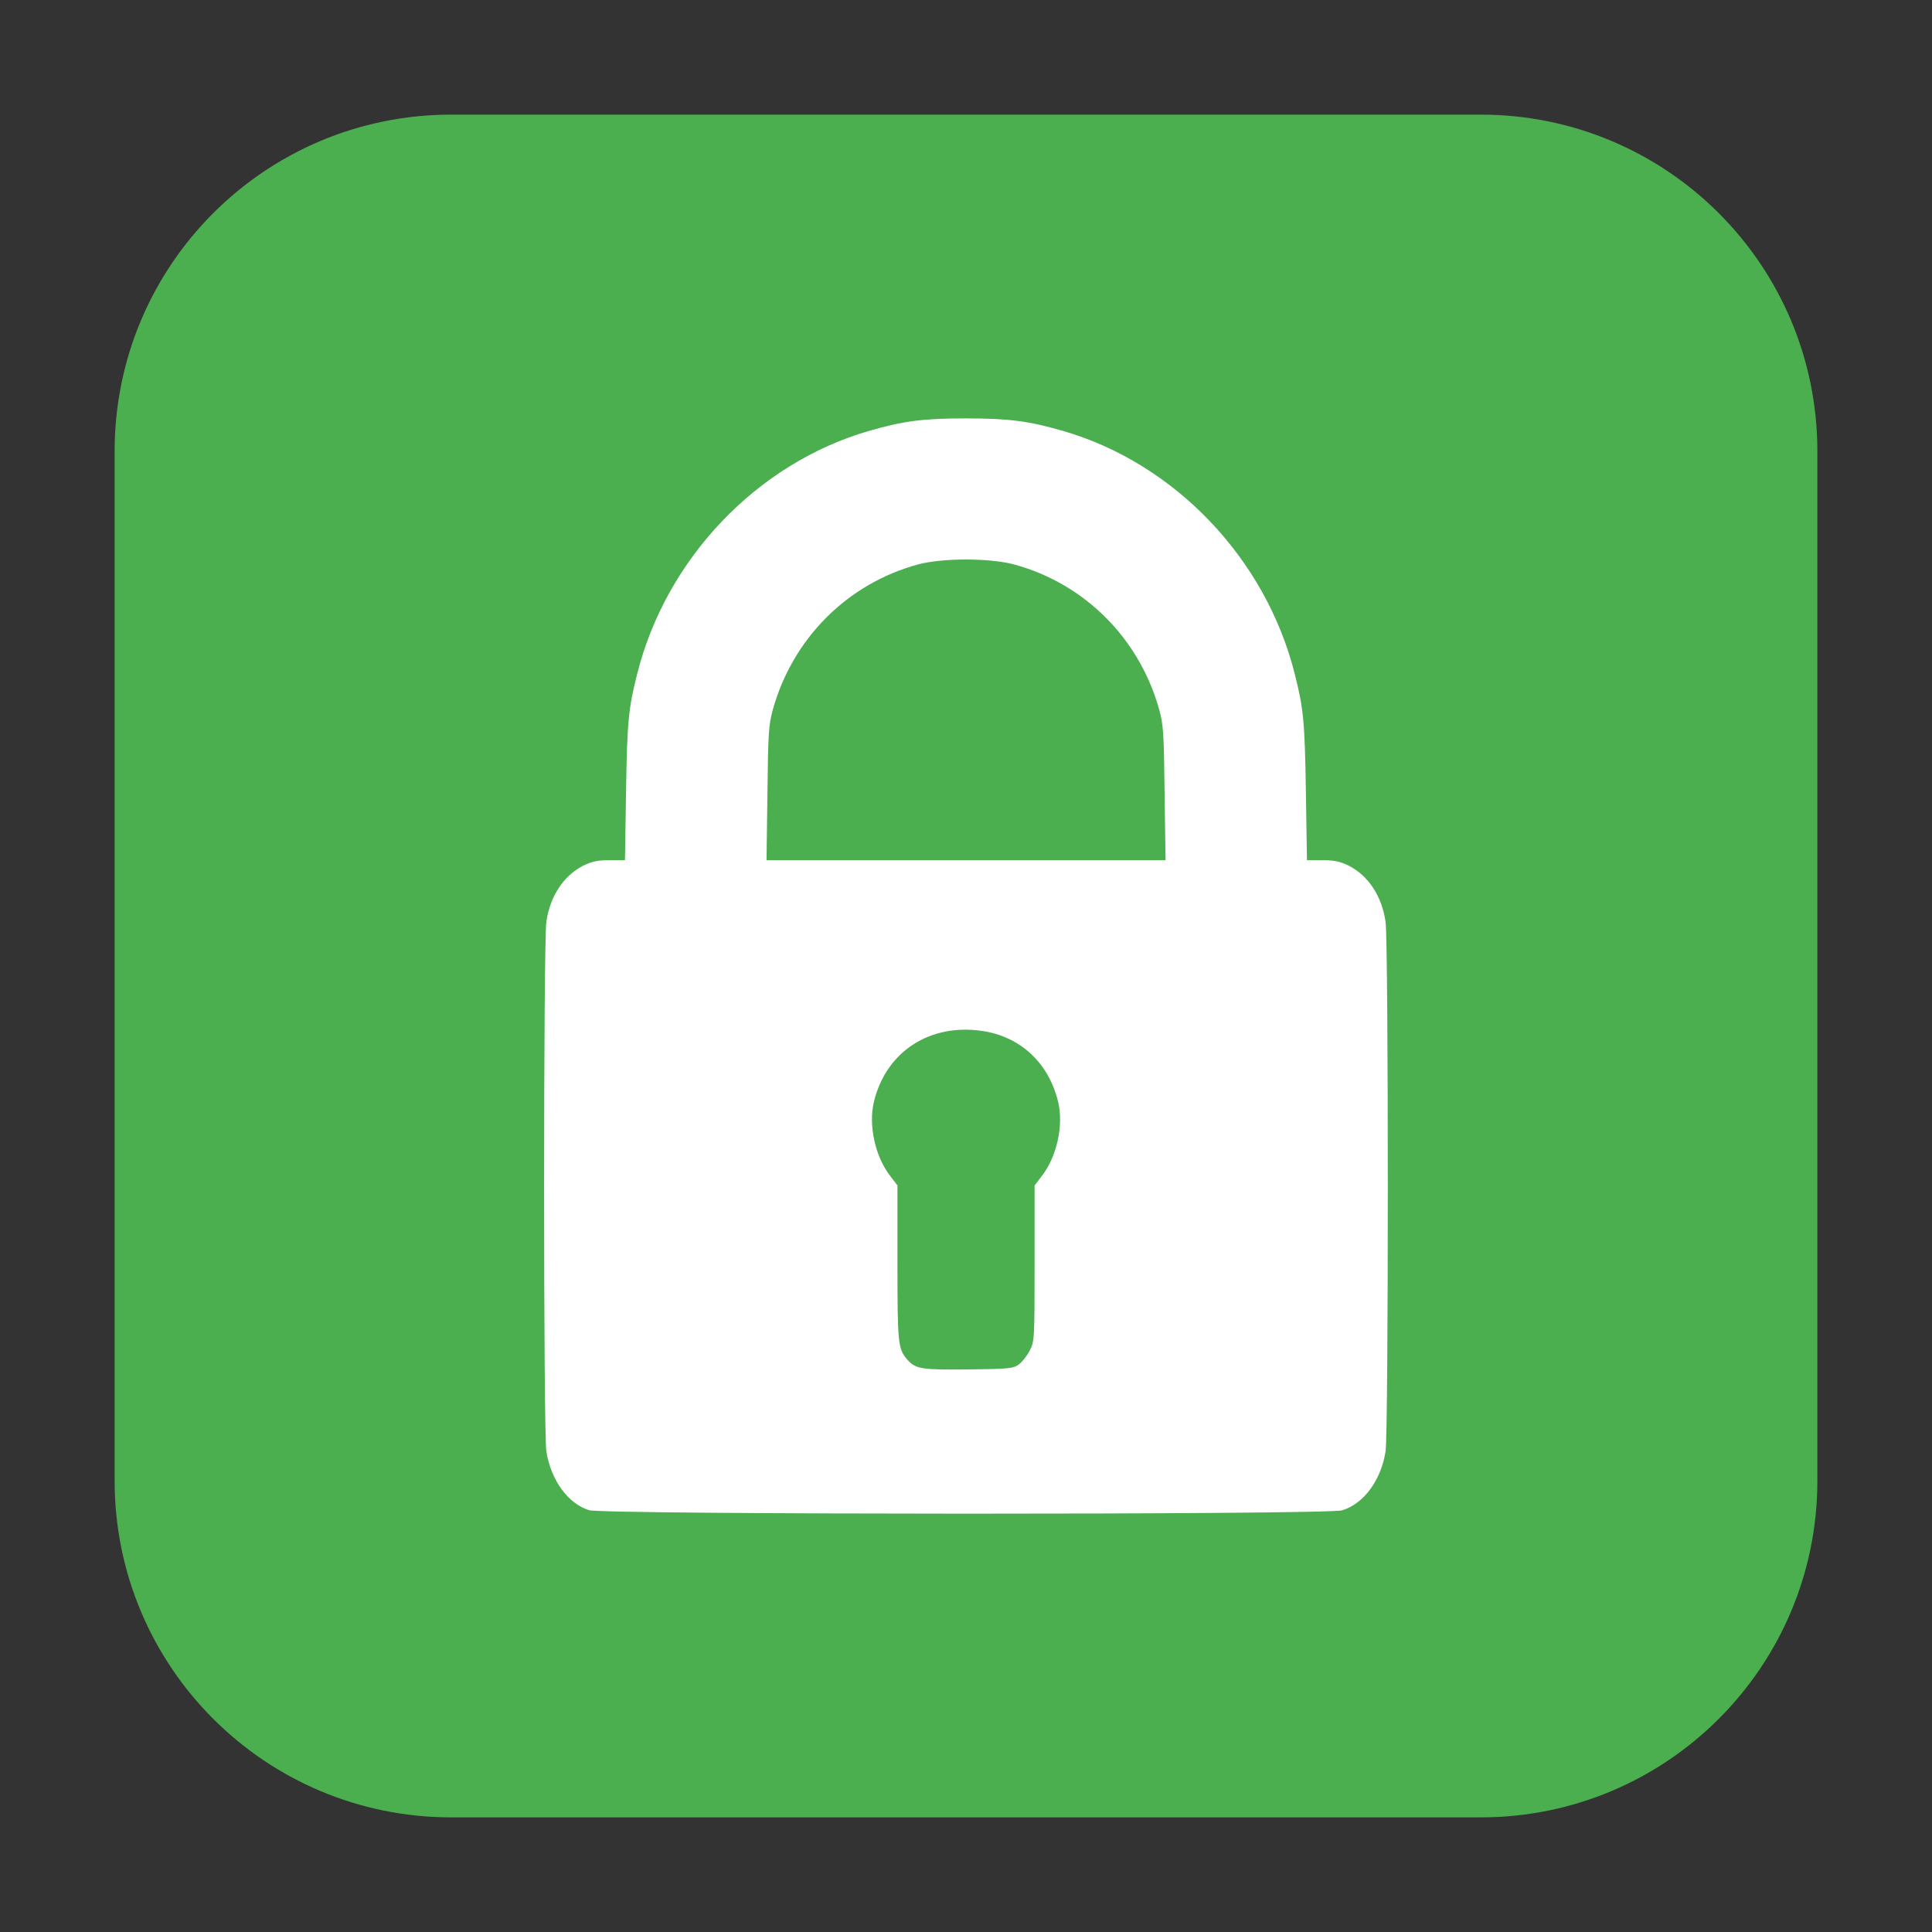 <svg height="48pt" viewBox="0 0 48 48" width="48pt" xmlns="http://www.w3.org/2000/svg"><rect x="0" y="0" width="48" height="48" fill="#333333" stroke="none"/><path d="m11.211 2.848h25.578c4.621 0 8.363 3.742 8.363 8.363v25.578c0 4.621-3.742 8.363-8.363 8.363h-25.578c-4.621 0-8.363-3.742-8.363-8.363v-25.578c0-4.621 3.742-8.363 8.363-8.363zm0 0" fill="#4bae4f" fill-rule="evenodd"/><path d="m14.633 37.52c-.523-.164-.945-.746-1.059-1.461-.074-.461-.074-12.66 0-13.156.09-.637.43-1.148.914-1.395.219-.105.355-.137.656-.137h.383l.027-1.715c.027-1.723.059-2.055.277-2.914.719-2.863 2.977-5.23 5.754-6.035.863-.25 1.355-.312 2.414-.312s1.551.062 2.414.312c2.777.805 5.035 3.172 5.754 6.035.219.859.25 1.191.277 2.914l.027 1.715h.383c.301 0 .438.031.656.137.484.246.824.758.914 1.395.074.496.074 12.695 0 13.156-.113.719-.543 1.305-1.082 1.465-.387.113-18.336.109-18.711-.004zm10.68-3.621c.082-.059.203-.215.27-.344.117-.23.121-.266.121-2.168v-1.934l.184-.242c.371-.48.539-1.254.402-1.832-.23-.965-.938-1.629-1.891-1.766-1.309-.191-2.391.523-2.688 1.766-.137.578.031 1.352.402 1.832l.184.242v1.922c0 2.023.012 2.141.254 2.414.199.223.355.246 1.512.234 1.016-.012 1.113-.023 1.25-.125zm3.621-14.188c-.016-1.5-.031-1.703-.133-2.078-.492-1.77-1.852-3.133-3.605-3.609-.609-.164-1.781-.164-2.391 0-1.754.477-3.113 1.84-3.605 3.609-.102.375-.117.578-.133 2.078l-.023 1.66h9.914zm0 0" fill="#fff"/></svg>